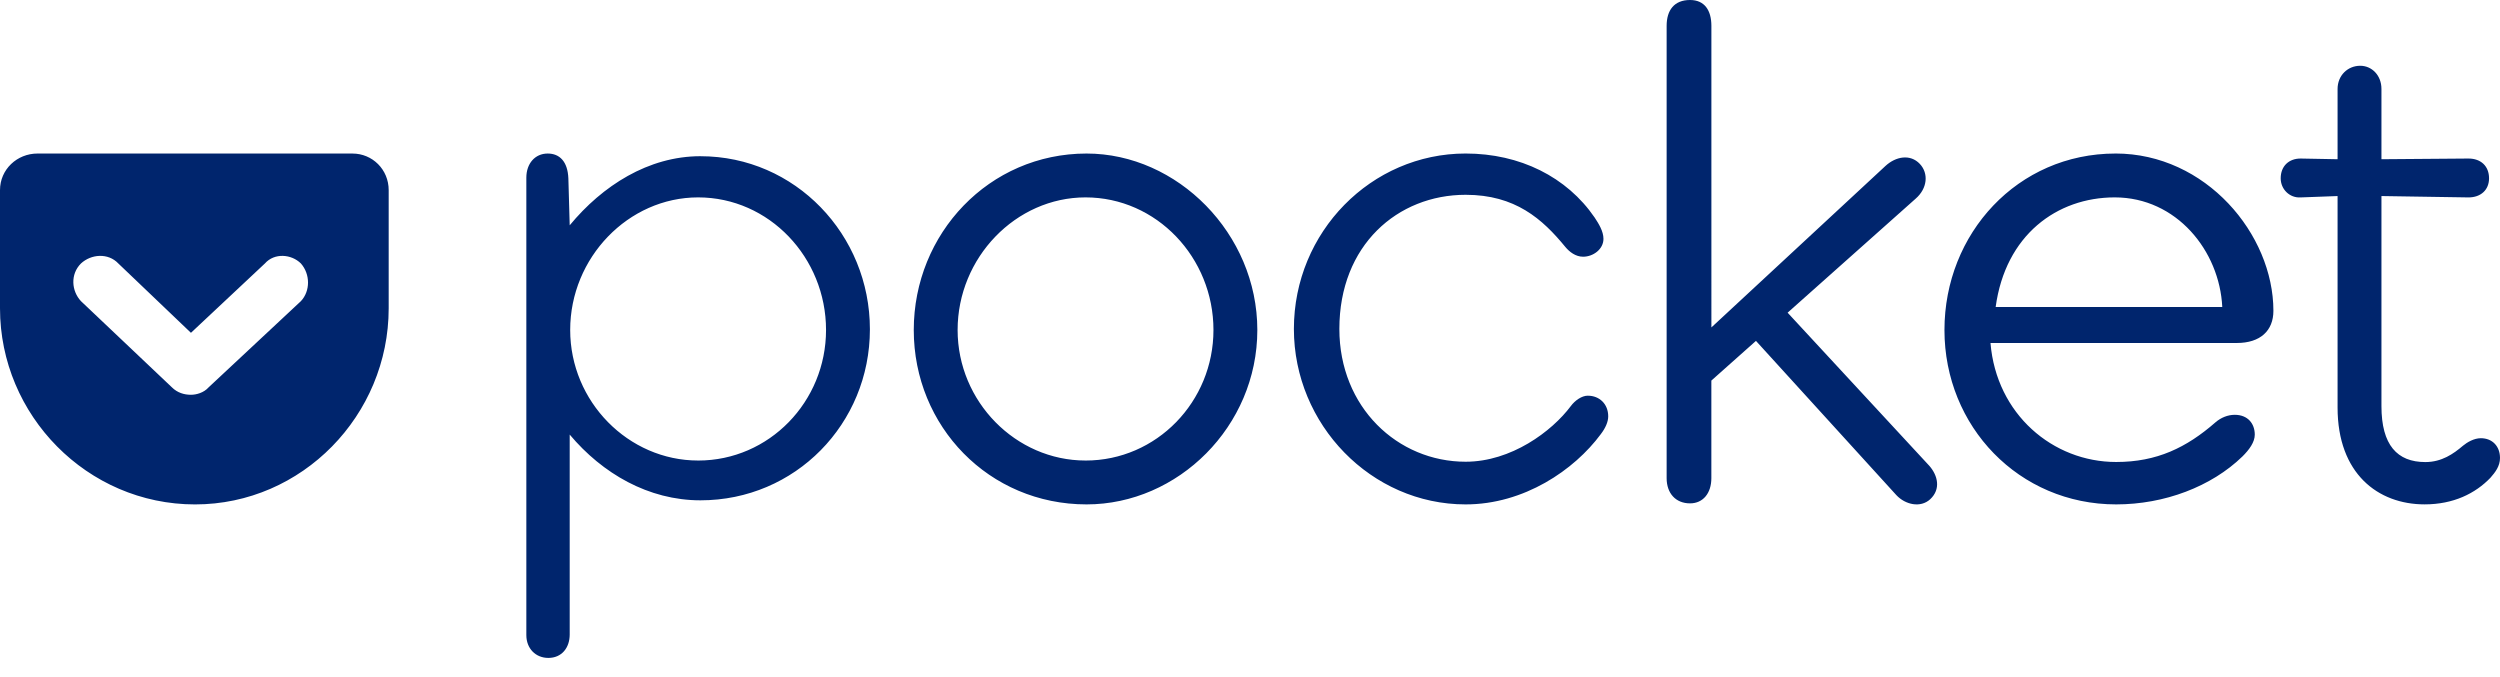 <svg width="133" height="36" viewBox="0 0 133 36" fill="none" xmlns="http://www.w3.org/2000/svg"><path fill-rule="evenodd" clip-rule="evenodd" d="M37.14 24.5c-3.71 0-6.806-3.13-6.806-6.945 0-3.851 3.097-7.054 6.806-7.054 3.78 0 6.805 3.203 6.805 7.054 0 3.814-3.025 6.946-6.805 6.946Zm.124-16.19c-2.768 0-5.217 1.57-6.956 3.676l-.071-2.498c-.036-.892-.462-1.32-1.1-1.32-.675 0-1.136.535-1.136 1.284v24.336c0 .714.497 1.213 1.17 1.213.71 0 1.137-.535 1.137-1.249V23.12c1.739 2.07 4.188 3.497 6.956 3.497 5.04 0 9.015-4.068 9.015-9.1 0-5.03-3.975-9.206-9.015-9.206ZM95.102 16.634l6.814-6.068c.622-.542.696-1.339.22-1.845-.513-.543-1.281-.398-1.83.108l-9.26 8.59V1.374C91.045.543 90.678 0 89.91 0c-.842 0-1.245.543-1.245 1.375V25.44c0 .796.476 1.339 1.245 1.339.695 0 1.134-.543 1.134-1.339v-5.193l2.373-2.112 7.473 8.21c.476.506 1.281.687 1.794.217.585-.543.402-1.267-.037-1.773l-7.546-8.154ZM57.75 24.5c-3.708 0-6.805-3.13-6.805-6.945 0-3.851 3.097-7.054 6.806-7.054 3.78 0 6.805 3.203 6.805 7.054 0 3.814-3.025 6.946-6.805 6.946Zm.055-16.332c-5.187 0-9.193 4.257-9.193 9.388 0 5.13 4.006 9.278 9.193 9.278 4.864 0 9.085-4.148 9.085-9.278 0-5.13-4.257-9.388-9.085-9.388ZM131.979 23.313c-.364 0-.729.218-.948.399-.51.435-1.13.87-2.005.87-1.495 0-2.333-.906-2.333-2.975V10.43l4.63.073c.656 0 1.094-.4 1.094-1.016 0-.653-.438-1.053-1.094-1.053l-4.63.037V4.733c0-.726-.511-1.234-1.13-1.234-.657 0-1.204.508-1.204 1.234v3.738l-1.968-.037c-.62 0-1.058.4-1.058 1.053 0 .58.474 1.052 1.058 1.016l1.968-.073v11.25c0 3.52 2.152 5.153 4.631 5.153 1.531 0 2.698-.58 3.5-1.415.255-.29.51-.617.51-1.053 0-.617-.401-1.052-1.021-1.052ZM106.169 16.334c.519-3.827 3.256-5.833 6.336-5.833 3.284 0 5.578 2.843 5.72 5.833h-12.056Zm6.374-8.166c-5.209 0-9.098 4.257-9.098 9.388 0 5.13 3.962 9.278 9.135 9.278 2.568 0 5.063-.946 6.714-2.547.367-.363.66-.764.66-1.164 0-.582-.366-1.055-1.064-1.055-.366 0-.733.145-1.027.4-1.541 1.346-3.118 2.11-5.283 2.11-3.368 0-6.374-2.542-6.686-6.331H119c1.248 0 1.945-.655 1.945-1.71 0-4.076-3.595-8.37-8.402-8.37ZM84.473 21.05c-.325 0-.686.257-.903.55-1.011 1.354-3.178 2.964-5.598 2.964-3.612 0-6.718-2.891-6.718-7.064 0-4.465 3.106-7.137 6.718-7.137 2.637 0 4.081 1.281 5.31 2.782.216.256.541.512.938.512.542 0 1.084-.402 1.084-.951 0-.403-.253-.806-.47-1.135-1.48-2.16-3.972-3.404-6.862-3.404-5.02 0-9.137 4.173-9.137 9.333 0 5.088 4.117 9.334 9.137 9.334 3.106 0 5.779-1.83 7.188-3.734.252-.329.397-.658.397-.951 0-.66-.47-1.098-1.084-1.098ZM16.007 16.022l-4.91 4.586c-.253.286-.65.394-.94.394-.36 0-.722-.108-1.01-.394l-4.839-4.586c-.505-.537-.578-1.432 0-2.006.542-.501 1.444-.573 1.986 0l3.864 3.69 3.935-3.69c.506-.573 1.409-.501 1.914 0 .506.573.506 1.47 0 2.006Zm2.748-7.854H1.995C.907 8.168 0 9.013 0 10.115V16.4c0 5.695 4.643 10.435 10.375 10.435 5.696 0 10.303-4.74 10.303-10.435v-6.284c0-1.102-.87-1.947-1.923-1.947Z" fill="#00256D"/></svg>